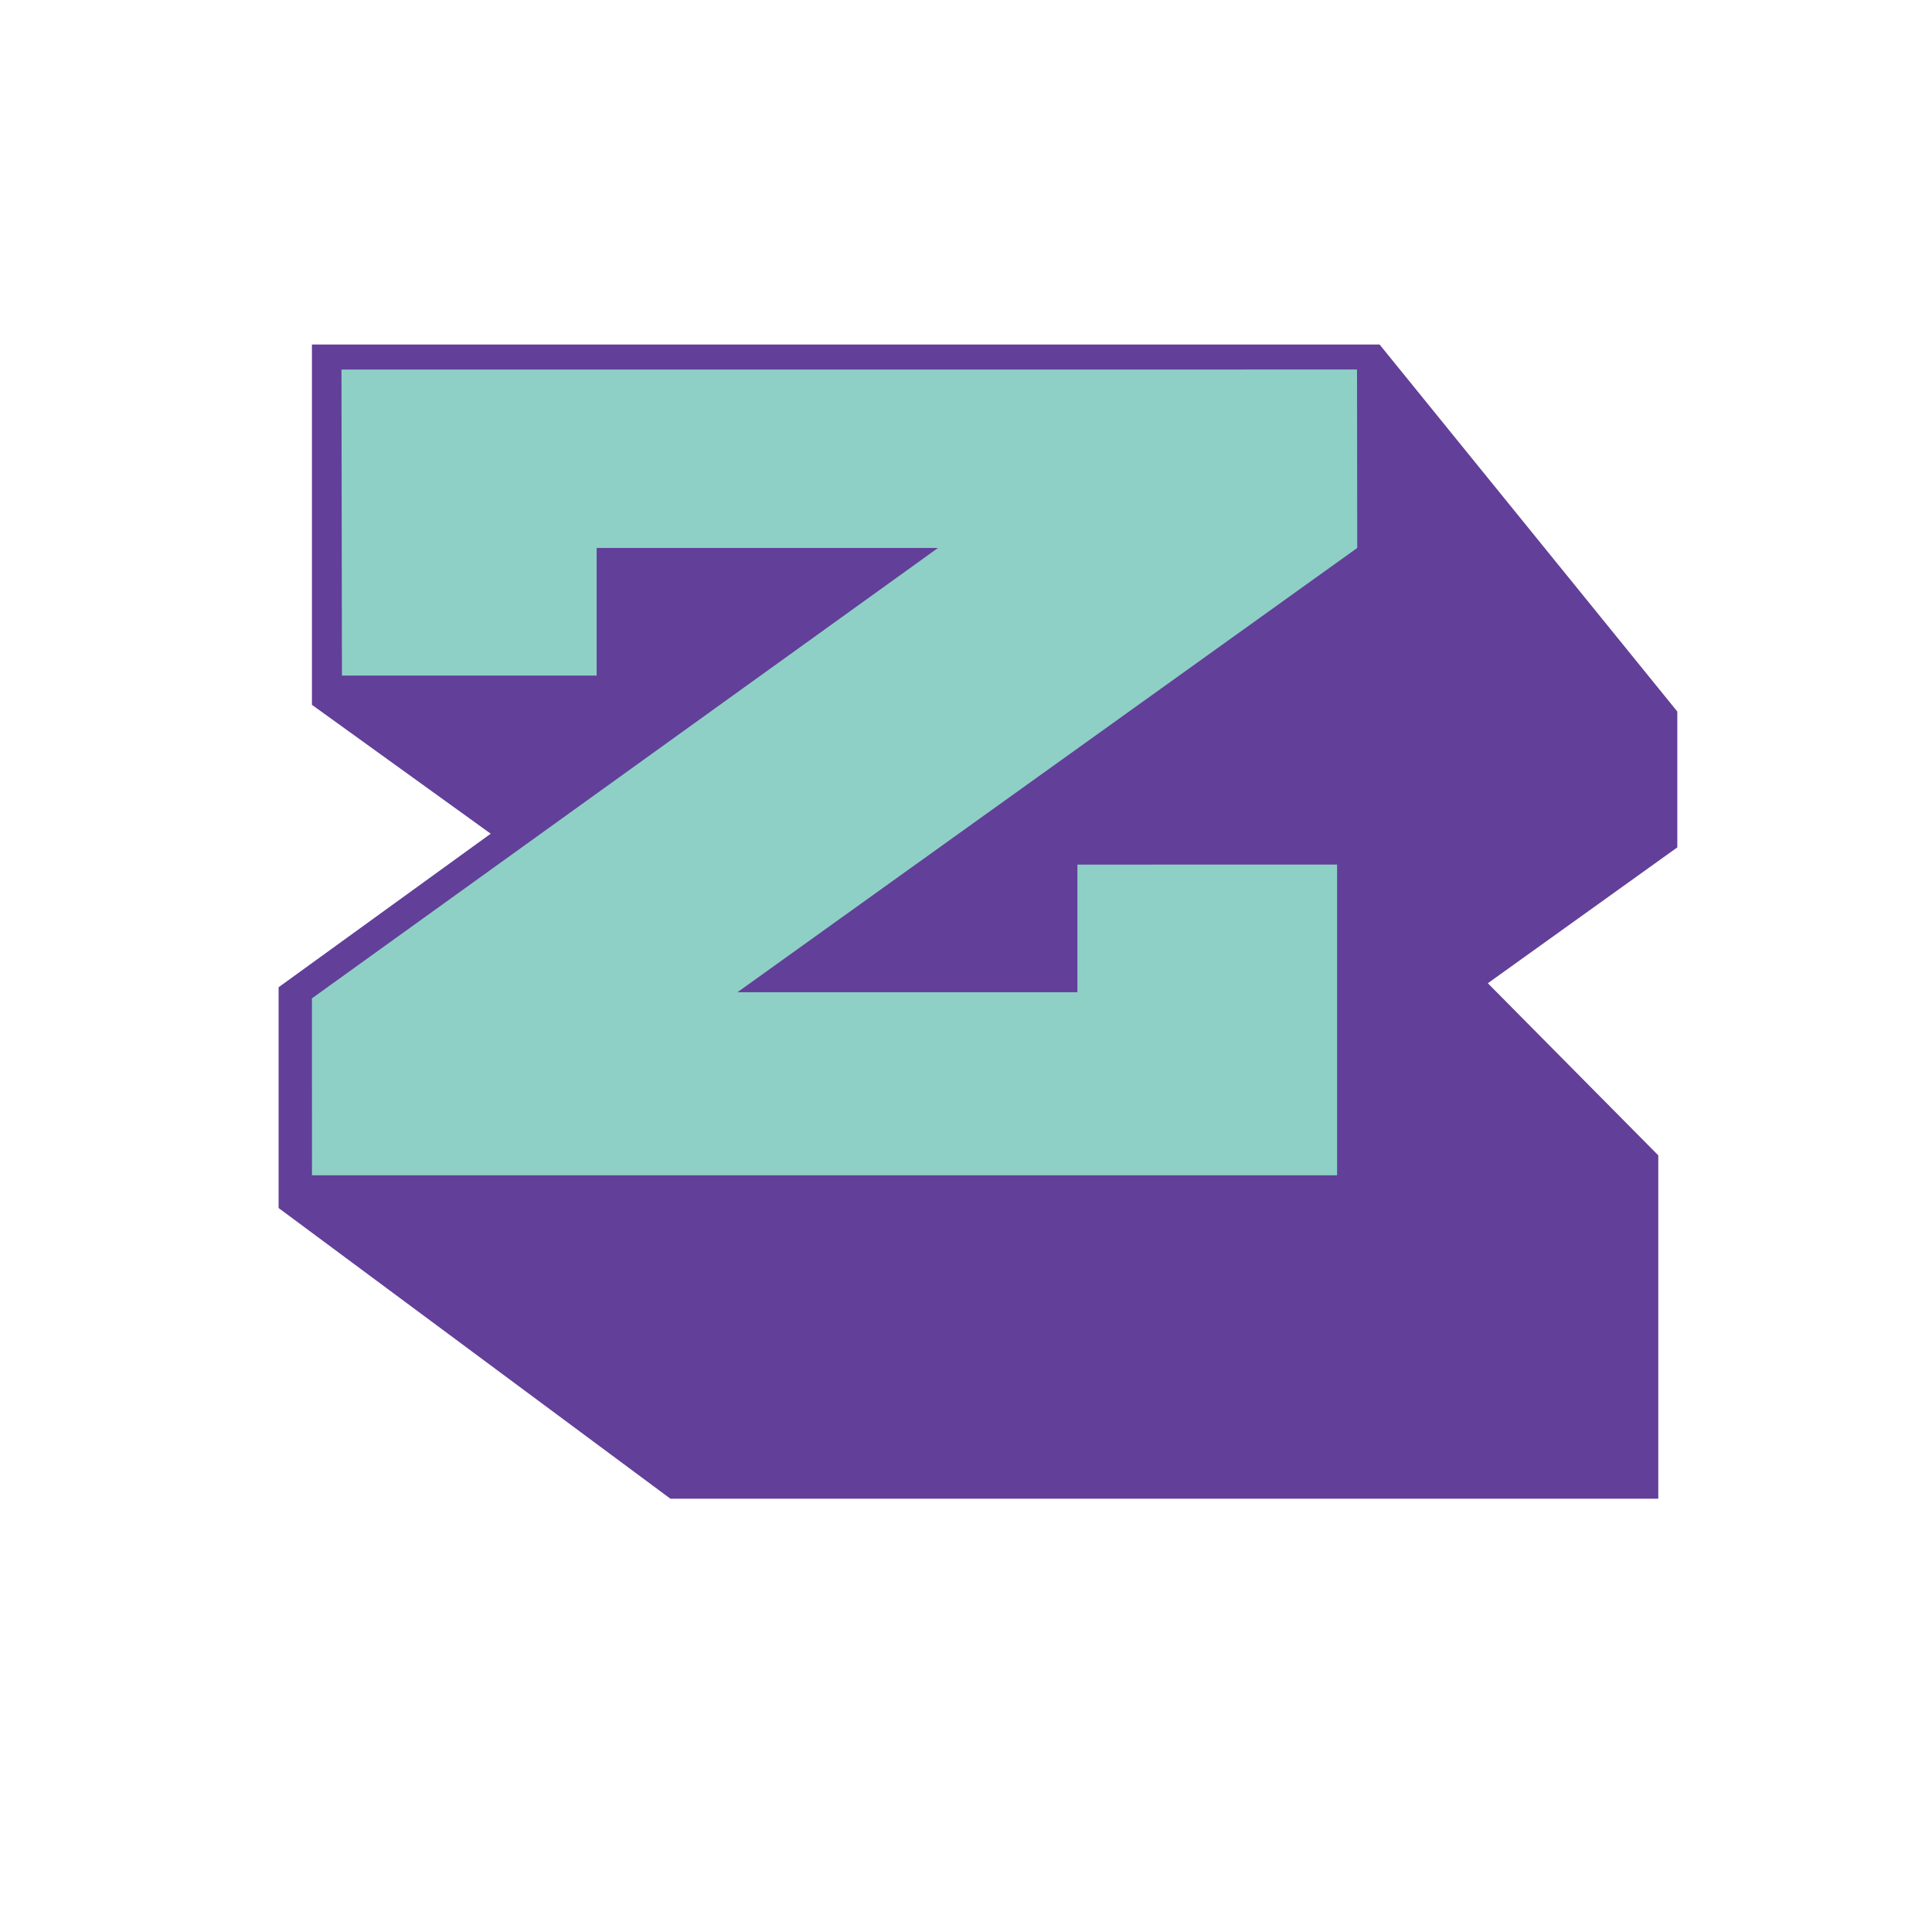 <?xml version="1.0" encoding="utf-8"?>
<!-- Generator: Adobe Illustrator 16.0.4, SVG Export Plug-In . SVG Version: 6.00 Build 0)  -->
<!DOCTYPE svg PUBLIC "-//W3C//DTD SVG 1.1//EN" "http://www.w3.org/Graphics/SVG/1.1/DTD/svg11.dtd">
<svg version="1.1" id="Layer_1" xmlns="http://www.w3.org/2000/svg" xmlns:xlink="http://www.w3.org/1999/xlink" x="0px" y="0px"
	 width="200px" height="200px" viewBox="0 0 200 200" enable-background="new 0 0 200 200" xml:space="preserve">
<polygon fill="#623F99" points="32.292,72.964 50.799,86.305 28.84,102.2 28.84,125.053 69.4,155.145 171.664,155.145 
	171.664,119.601 154.02,101.784 173.635,87.721 173.635,73.658 142.814,35.664 32.292,35.665 "/>
<polygon fill="#8ED0C5" points="138.417,89.497 111.531,89.503 111.531,102.717 76.338,102.717 140.501,56.724 140.479,38.253 
	35.348,38.255 35.397,69.936 61.766,69.936 61.766,56.725 97.1,56.724 32.289,103.351 32.296,121.662 138.417,121.662 "/>
</svg>
